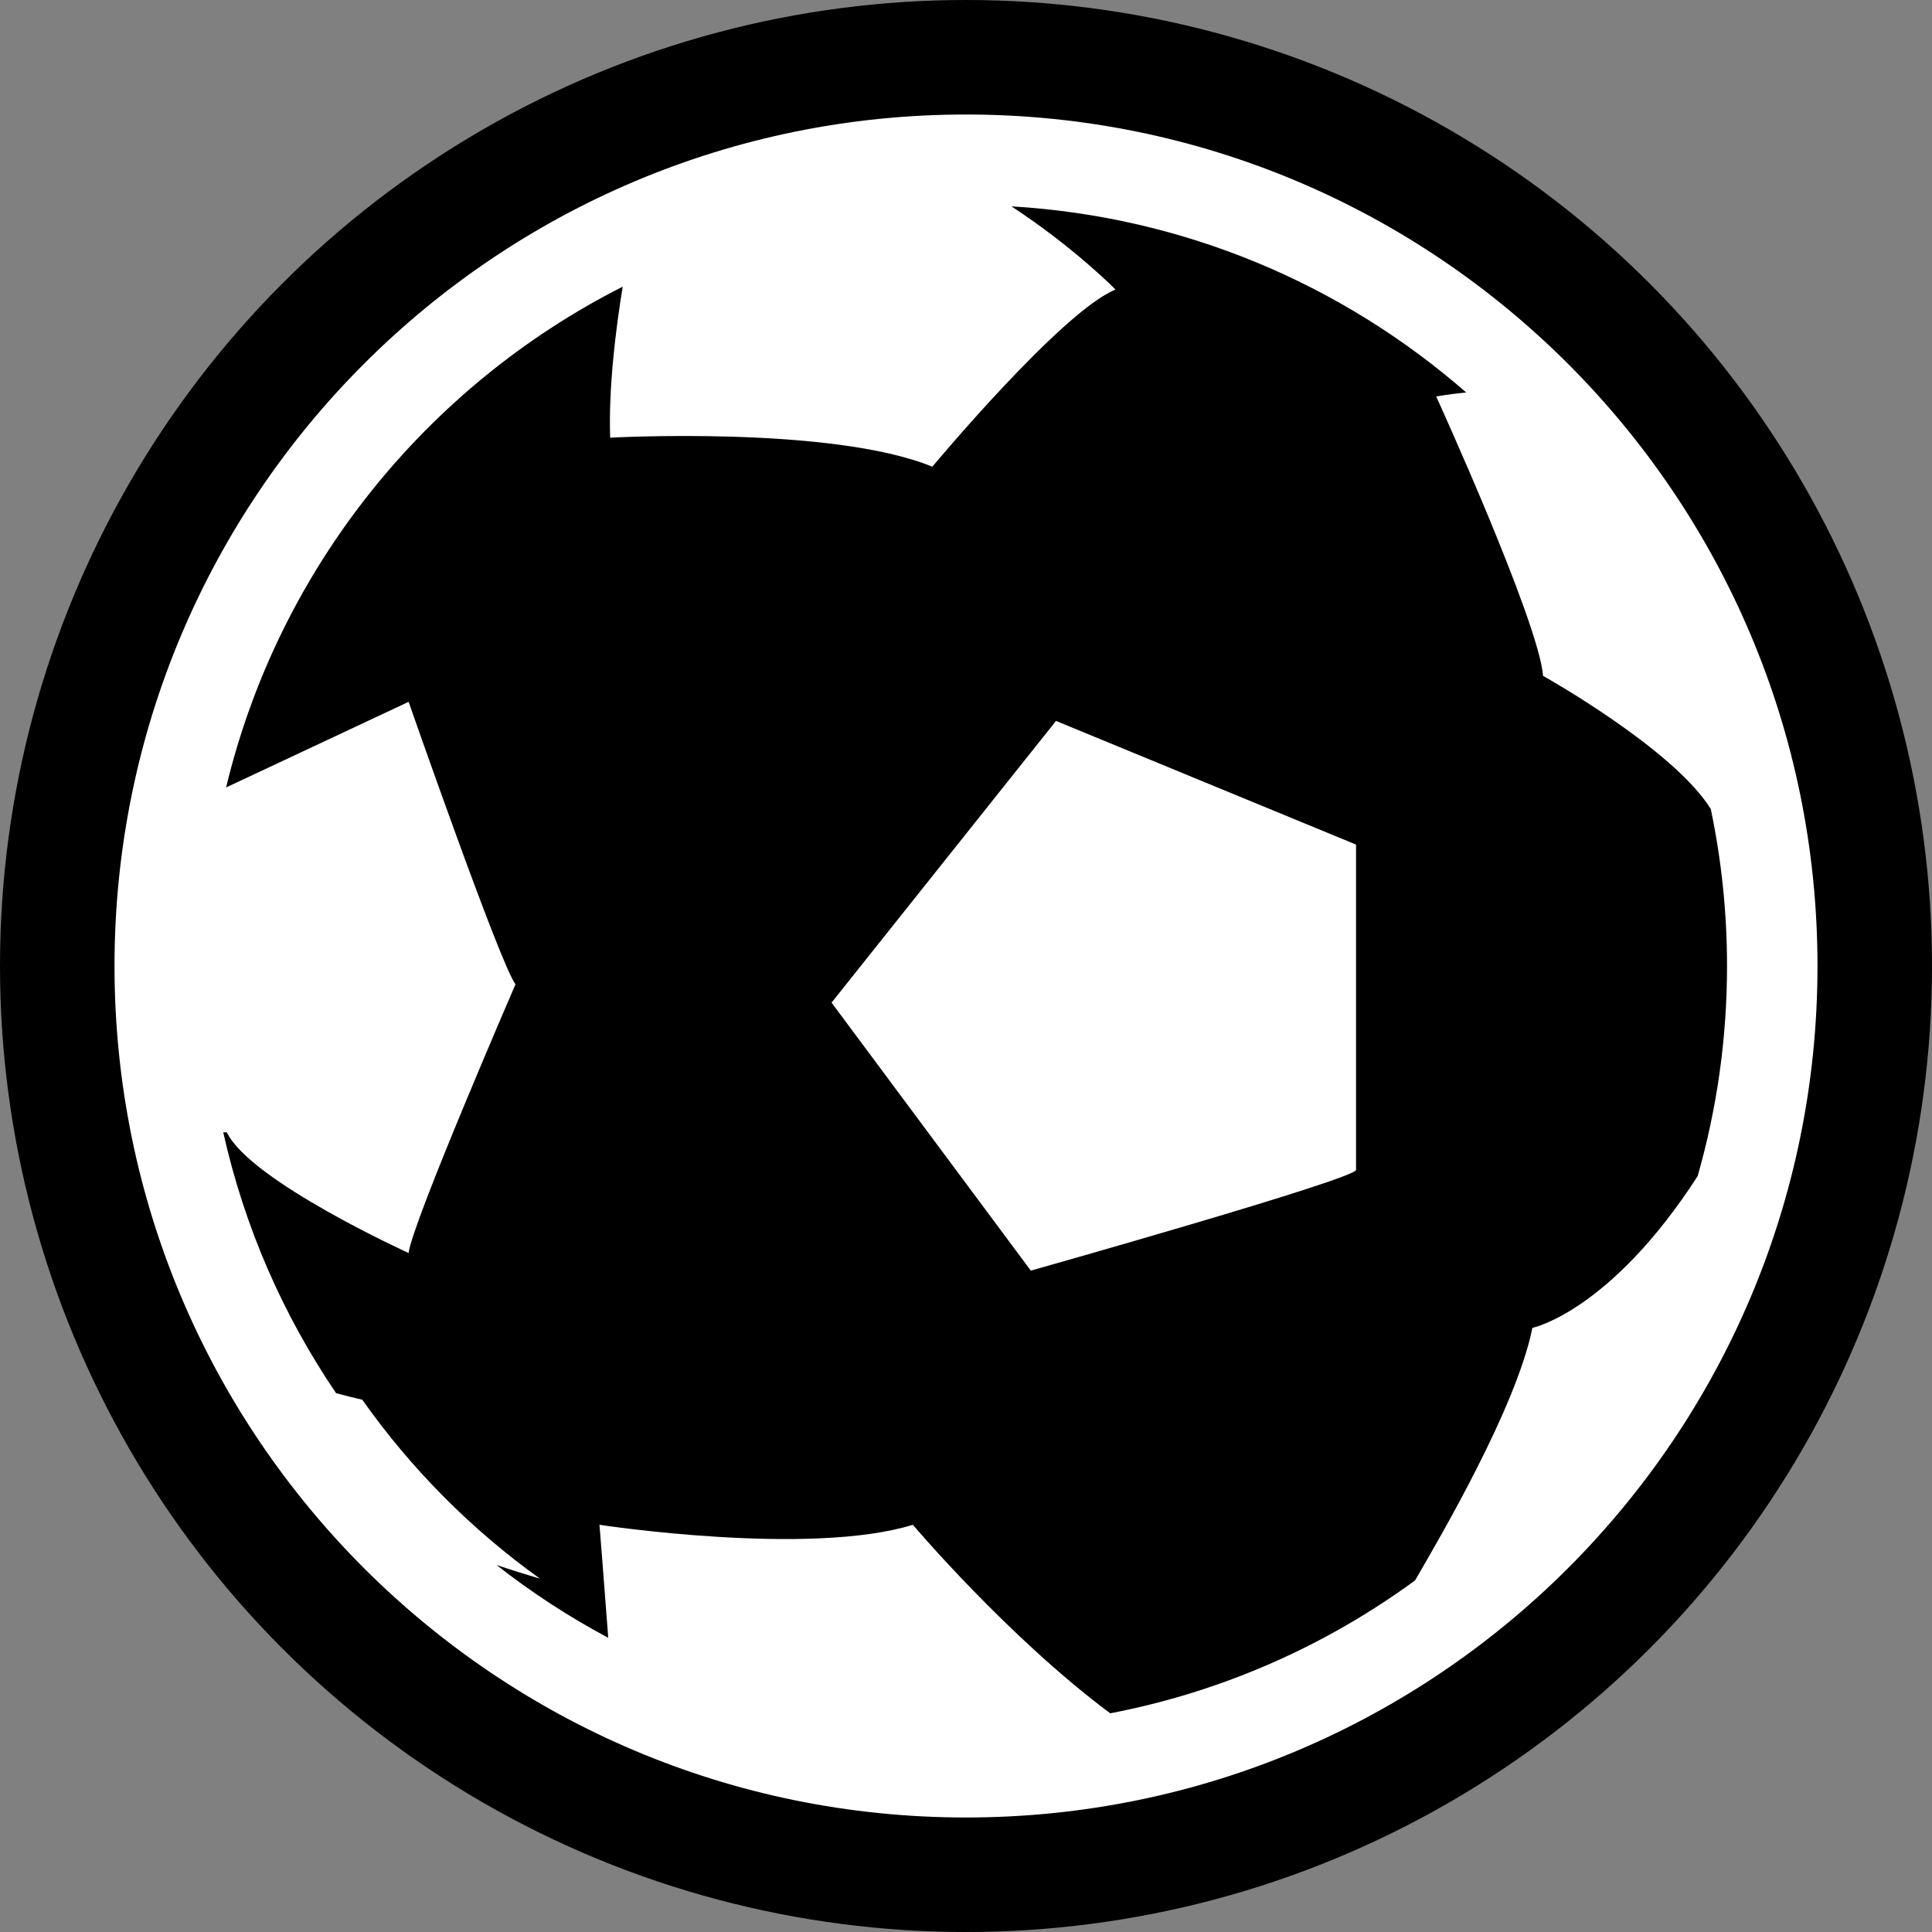 <?xml version="1.0" encoding="UTF-8"?>
<!DOCTYPE svg PUBLIC "-//W3C//DTD SVG 1.0//EN" "http://www.w3.org/TR/2001/REC-SVG-20010904/DTD/svg10.dtd">
<!-- Creator: CorelDRAW -->
<svg xmlns="http://www.w3.org/2000/svg" xml:space="preserve" width="50.188mm" height="50.188mm" version="1.0" style="shape-rendering:geometricPrecision; text-rendering:geometricPrecision; image-rendering:optimizeQuality; fill-rule:evenodd; clip-rule:evenodd"
viewBox="0 0 5010.95 5010.95"
 xmlns:xlink="http://www.w3.org/1999/xlink"
 xmlns:xodm="http://www.corel.com/coreldraw/odm/2003">
 <rect x="0" y="0" width="5010.95" height="5010.95" fill="#808080" stroke="none"/>
 <defs>
  <style type="text/css">
   <![CDATA[
    .fil0 {fill:black}
    .fil1 {fill:white;fill-rule:nonzero}
   ]]>
  </style>
 </defs>
 <g id="Camada_x0020_1">
  <circle class="fil0" cx="2505.48" cy="2505.48" r="2505.48"/>
  <path class="fil1" d="M2505.47 297c1219.72,0 2208.48,988.76 2208.48,2208.47 0,1219.72 -988.76,2208.48 -2208.48,2208.48 -1219.71,0 -2208.47,-988.76 -2208.47,-2208.48 0,-1219.71 988.76,-2208.47 2208.47,-2208.47zm-1104.85 3797.59c-37.81,-11.16 -75.39,-22.99 -112.71,-35.44 90.51,71.02 187.43,134.21 289.66,188.76 -10.19,-136.87 -22.73,-293.12 -22.73,-293.12 0,0 543.54,83.2 812.84,0 0,0 245.84,290.79 511.88,488.97 291.37,-55.93 559.98,-175.84 790.58,-344.66 66.94,-115.11 263.05,-450.03 304.4,-655.09 0,0 200.85,-41.19 428.47,-393.32 49.66,-173.18 76.32,-356.07 76.32,-545.22 0,-139.6 -14.58,-275.8 -42.14,-407.21 -97.12,-156.47 -434.92,-345.26 -434.92,-345.26 -11.88,-142.57 -277.24,-724.72 -277.24,-724.72 27.83,-4.64 53.75,-8.01 77.87,-10.28 -319.25,-278.7 -729.07,-456.21 -1179.5,-482.75 164.38,107.81 270,215.82 270,215.82 -138.61,55.44 -475.23,459.38 -475.23,459.38 -261.37,-106.93 -835.62,-75.26 -835.62,-75.26 -4.43,-131.06 14.8,-283.28 32.55,-391.69 -509.58,258.03 -892.02,730.6 -1028.69,1298.9l473.41 -222.07c0,0 237.61,681.15 277.21,732.64 0,0 -269.3,621.69 -277.21,696.93 0,0 -410.98,-186.86 -471.28,-312.79l-9.52 -0.41c54.84,246.04 155.52,474.81 292.75,676.76 22.48,6.03 45.12,11.71 67.9,16.96 126.64,179.35 282.65,336.43 460.96,464.18zm756.17 -1494.11l516.81 695.09c0,0 843.52,-237.77 843.52,-261.41 0,-23.87 0,-843.58 0,-843.58l-778.19 -320.77 -582.14 730.67z"/>
 </g>
</svg>
